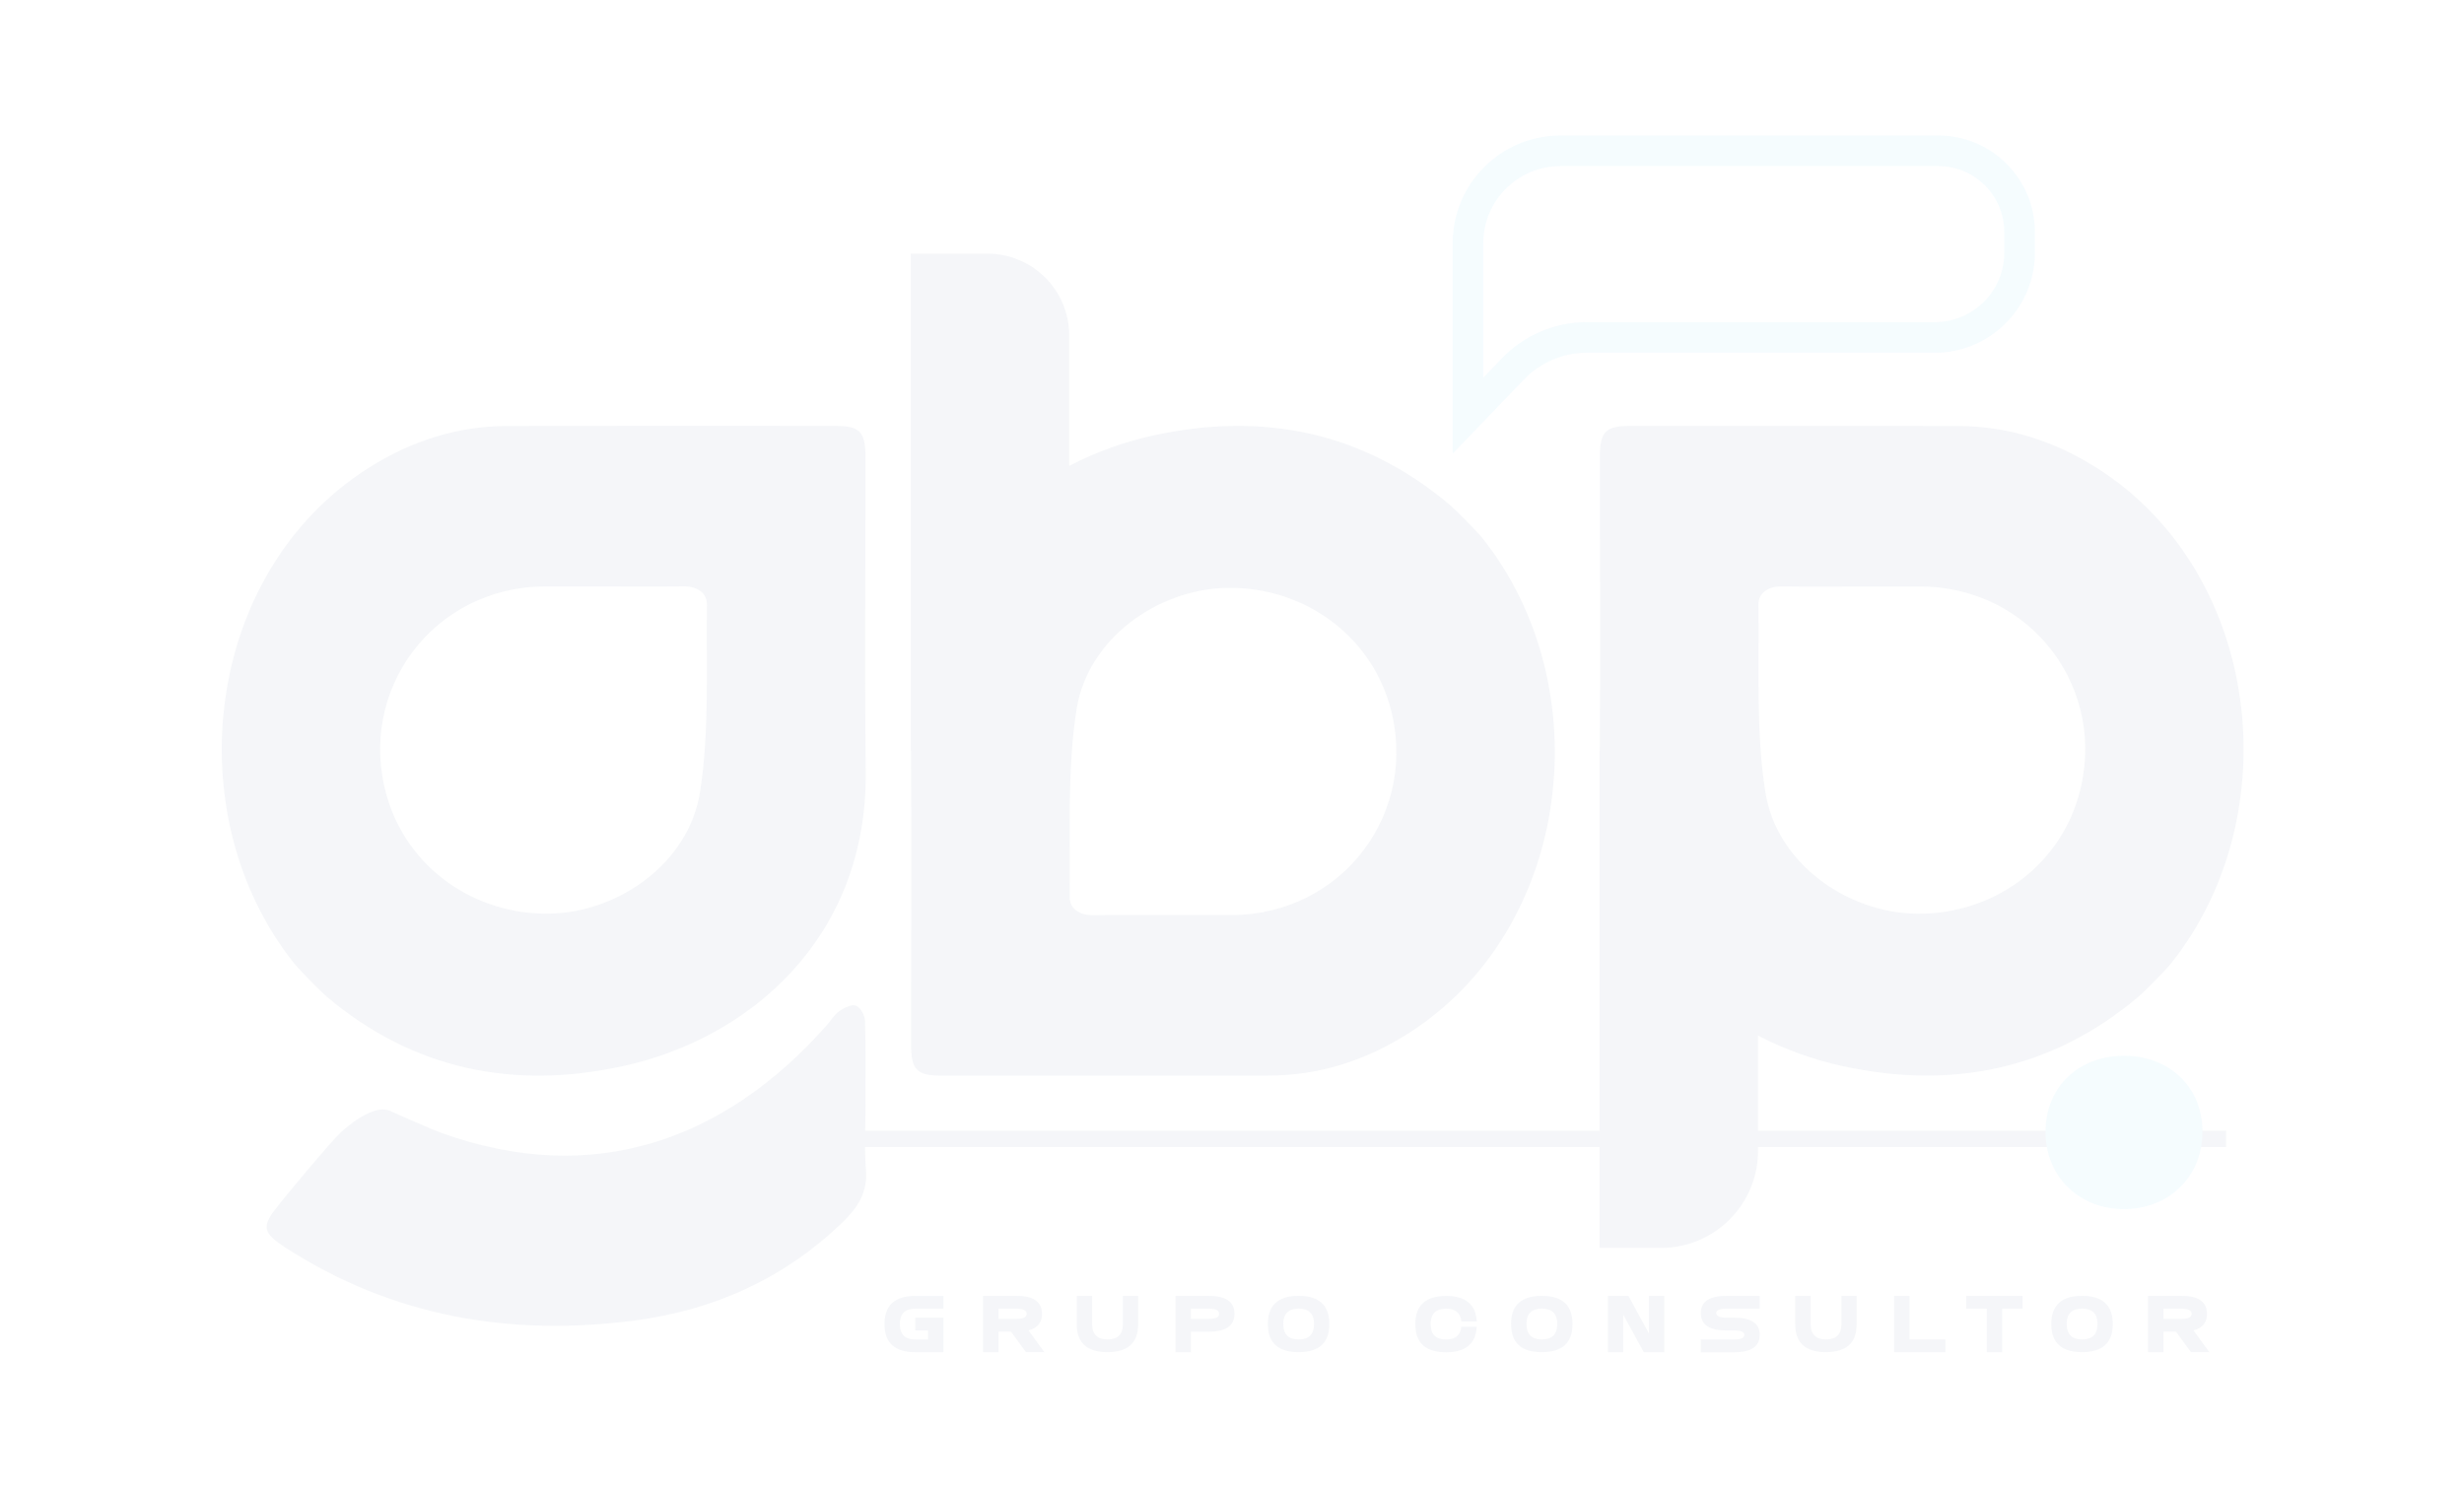 <svg width="400" height="242" viewBox="0 0 400 242" fill="none" xmlns="http://www.w3.org/2000/svg">
<g opacity="0.04">
<path d="M314.661 22H253.301C243.661 22 235.821 29.84 235.821 39.48V73.66L247.421 61.59C250.061 58.84 253.761 57.27 257.581 57.27H314.101C323.051 57.27 330.341 49.99 330.341 41.03V37.67C330.341 29.03 323.311 22 314.661 22ZM325.371 41.03C325.371 47.24 320.321 52.3 314.101 52.3H257.581C252.421 52.3 247.411 54.43 243.841 58.15L240.791 61.32V39.48C240.791 32.58 246.401 26.97 253.301 26.97H314.661C320.561 26.97 325.371 31.77 325.371 37.68V41.03Z" fill="#00AEEF"/>
<path d="M153.151 210.4V212.48H148.581C146.921 212.48 146.081 213.31 146.081 214.98C146.081 216.64 146.911 217.48 148.581 217.48H150.661V216.02H148.581V213.94H153.151V219.55H148.581C145.251 219.55 143.591 218.03 143.591 214.98C143.591 211.93 145.251 210.41 148.581 210.41H153.151V210.4Z" fill="#002561"/>
<path d="M162.091 216.22V219.55H159.591V210.4H165.001C167.771 210.4 169.161 211.37 169.161 213.31C169.161 214.72 168.431 215.62 166.961 216L169.541 219.54H166.551L164.121 216.21H162.091V216.22ZM162.091 212.48V214.14H165.001C166.111 214.14 166.661 213.87 166.661 213.31C166.661 212.75 166.101 212.48 165.001 212.48H162.091V212.48Z" fill="#002561"/>
<path d="M182.272 210.4H184.772V214.97C184.772 218.02 183.112 219.54 179.782 219.54C176.452 219.54 174.792 218.02 174.792 214.97V210.4H177.292V214.97C177.292 216.63 178.122 217.47 179.792 217.47C181.452 217.47 182.292 216.64 182.292 214.97V210.4H182.272Z" fill="#002561"/>
<path d="M193.331 216.22V219.55H190.831V210.4H196.241C199.011 210.4 200.401 211.37 200.401 213.31C200.401 215.25 199.011 216.22 196.241 216.22H193.331V216.22ZM193.331 212.48V214.14H196.241C197.351 214.14 197.901 213.87 197.901 213.31C197.901 212.75 197.341 212.48 196.241 212.48H193.331V212.48Z" fill="#002561"/>
<path d="M210.811 210.4C214.141 210.4 215.801 211.92 215.801 214.97C215.801 218.02 214.141 219.54 210.811 219.54C207.481 219.54 205.821 218.02 205.821 214.97C205.821 211.92 207.491 210.4 210.811 210.4ZM208.321 214.97C208.321 216.63 209.151 217.47 210.821 217.47C212.481 217.47 213.321 216.64 213.321 214.97C213.321 213.31 212.491 212.47 210.821 212.47C209.151 212.48 208.321 213.31 208.321 214.97Z" fill="#002561"/>
<path d="M239.731 214.56H237.231C237.101 213.17 236.271 212.48 234.751 212.48C233.091 212.48 232.251 213.31 232.251 214.98C232.251 216.64 233.081 217.48 234.751 217.48C236.271 217.48 237.101 216.79 237.231 215.4H239.731C239.581 218.17 237.921 219.56 234.751 219.56C231.421 219.56 229.761 218.04 229.761 214.99C229.761 211.94 231.421 210.42 234.751 210.42C237.911 210.4 239.581 211.79 239.731 214.56Z" fill="#002561"/>
<path d="M250.291 210.4C253.621 210.4 255.281 211.92 255.281 214.97C255.281 218.02 253.621 219.54 250.291 219.54C246.961 219.54 245.301 218.02 245.301 214.97C245.301 211.92 246.971 210.4 250.291 210.4ZM247.801 214.97C247.801 216.63 248.631 217.47 250.301 217.47C251.971 217.47 252.801 216.64 252.801 214.97C252.801 213.31 251.971 212.47 250.301 212.47C248.631 212.47 247.801 213.31 247.801 214.97Z" fill="#002561"/>
<path d="M263.511 213.45V219.55H261.021V210.4H264.351L267.681 216.5V210.4H270.181V219.55H266.851L263.511 213.45Z" fill="#002561"/>
<path d="M285.671 210.4V212.48H280.261C279.151 212.48 278.601 212.71 278.601 213.19C278.601 213.69 279.161 213.94 280.261 213.94H281.511C284.281 213.94 285.671 214.87 285.671 216.73C285.671 218.62 284.281 219.56 281.511 219.56H276.101V217.48H281.511C282.621 217.48 283.171 217.23 283.171 216.73C283.171 216.26 282.611 216.02 281.511 216.02H280.261C277.491 216.02 276.101 215.08 276.101 213.19C276.101 211.34 277.491 210.4 280.261 210.4H285.671Z" fill="#002561"/>
<path d="M298.911 210.4H301.411V214.97C301.411 218.02 299.751 219.54 296.421 219.54C293.091 219.54 291.431 218.02 291.431 214.97V210.4H293.931V214.97C293.931 216.63 294.761 217.47 296.431 217.47C298.101 217.47 298.931 216.64 298.931 214.97V210.4H298.911Z" fill="#002561"/>
<path d="M307.481 210.4H309.981V217.47H315.801V219.55H307.481V210.4Z" fill="#002561"/>
<path d="M325.021 212.48V219.55H322.521V212.48H319.191V210.4H328.341V212.48H325.021Z" fill="#002561"/>
<path d="M337.991 210.4C341.321 210.4 342.981 211.92 342.981 214.97C342.981 218.02 341.321 219.54 337.991 219.54C334.661 219.54 333.001 218.02 333.001 214.97C333.001 211.92 334.671 210.4 337.991 210.4ZM335.501 214.97C335.501 216.63 336.331 217.47 338.001 217.47C339.671 217.47 340.501 216.64 340.501 214.97C340.501 213.31 339.671 212.47 338.001 212.47C336.331 212.47 335.501 213.31 335.501 214.97Z" fill="#002561"/>
<path d="M351.211 216.22V219.55H348.711V210.4H354.121C356.891 210.4 358.281 211.37 358.281 213.31C358.281 214.72 357.551 215.62 356.081 216L358.661 219.54H355.671L353.241 216.21H351.211V216.22ZM351.211 212.48V214.14H354.121C355.231 214.14 355.781 213.87 355.781 213.31C355.781 212.75 355.221 212.48 354.121 212.48H351.211V212.48Z" fill="#002561"/>
<path d="M361.381 183.58H133.261V186.24H361.381V183.58Z" fill="#002561"/>
<path d="M332.071 183.77C332.071 176.34 337.571 171.42 344.801 171.42C352.041 171.42 357.541 176.34 357.541 183.77C357.541 191.1 352.041 196.31 344.801 196.31C337.571 196.31 332.071 191.1 332.071 183.77Z" fill="#00AEEF"/>
<path d="M53.041 161.82C67.141 173.73 83.421 176.93 101.021 173.12C121.831 168.62 140.841 152.12 140.541 125.27C140.351 108.29 140.511 91.31 140.501 74.32C140.501 70.04 139.621 69.15 135.451 69.15C117.791 69.14 100.131 69.13 82.461 69.16C74.291 69.17 66.811 71.57 59.931 75.91C33.071 92.85 28.541 132.34 47.761 156.43C48.691 157.58 52.141 161.06 53.041 161.82ZM88.461 95.22C91.761 95.21 95.051 95.22 98.351 95.22C102.521 95.22 106.691 95.27 110.851 95.2C113.041 95.16 114.781 96.15 114.761 98.21C114.621 108.35 115.191 118.64 113.641 128.59C111.871 139.99 100.551 148.18 89.101 148.34C76.841 148.51 66.131 140.78 62.821 129.35C57.811 112.04 70.411 95.27 88.461 95.22Z" fill="#002561"/>
<path d="M140.512 179.11C140.502 179.11 140.502 179.11 140.492 179.11C140.492 174.65 140.572 170.18 140.422 165.73C140.392 164.86 139.682 163.55 138.962 163.28C138.252 163.01 137.022 163.62 136.252 164.17C135.412 164.77 134.842 165.75 134.132 166.55C117.602 185.21 96.222 192.82 71.602 183.92C70.171 183.4 64.231 180.8 63.322 180.37C60.611 179.1 55.962 183.26 55.392 183.79C53.522 185.55 46.952 193.51 45.301 195.55C42.441 199.08 42.471 200.06 46.382 202.59C63.791 213.82 82.931 217.06 103.172 214.38C115.972 212.69 127.312 207.57 136.742 198.49C139.252 196.07 140.882 193.59 140.582 189.89C140.282 186.31 140.512 182.7 140.512 179.11Z" fill="#002561"/>
<path d="M235.352 81.97C221.252 70.06 204.972 66.86 187.372 70.67C182.602 71.7 177.932 73.37 173.572 75.64V54.46C173.572 47.13 167.622 41.18 160.292 41.18H147.852V121.87H147.882C148.022 137.74 147.892 153.61 147.902 169.47C147.902 173.75 148.782 174.64 152.952 174.64C170.612 174.65 188.272 174.66 205.942 174.63C214.112 174.62 221.592 172.22 228.472 167.88C255.332 150.94 259.862 111.45 240.642 87.36C239.712 86.21 236.262 82.73 235.352 81.97ZM199.942 148.57C196.642 148.58 193.352 148.57 190.052 148.57C185.882 148.57 181.712 148.52 177.552 148.59C175.362 148.63 173.622 147.64 173.642 145.58C173.782 135.44 173.212 125.15 174.762 115.2C176.532 103.8 187.852 95.61 199.302 95.45C211.562 95.28 222.272 103.01 225.582 114.44C230.582 131.75 217.992 148.52 199.942 148.57Z" fill="#002561"/>
<path d="M340.291 75.91C333.411 71.57 325.931 69.17 317.761 69.16C300.101 69.14 282.441 69.15 264.771 69.15C260.591 69.15 259.721 70.04 259.721 74.32C259.711 90.19 259.841 106.06 259.701 121.92H259.671V202.61H269.651C278.341 202.61 285.391 195.56 285.391 186.87V168.14C289.761 170.41 294.431 172.08 299.191 173.11C316.801 176.92 333.081 173.72 347.171 161.81C348.081 161.04 351.521 157.57 352.451 156.41C371.671 132.34 367.151 92.84 340.291 75.91ZM337.401 129.36C334.091 140.79 323.391 148.52 311.121 148.35C299.671 148.19 288.351 140 286.581 128.6C285.031 118.65 285.601 108.36 285.461 98.22C285.431 96.15 287.171 95.17 289.371 95.21C293.541 95.28 297.711 95.23 301.871 95.23C305.171 95.23 308.461 95.22 311.761 95.23C329.821 95.27 342.421 112.04 337.401 129.36Z" fill="#002561"/>
</g>
</svg>
